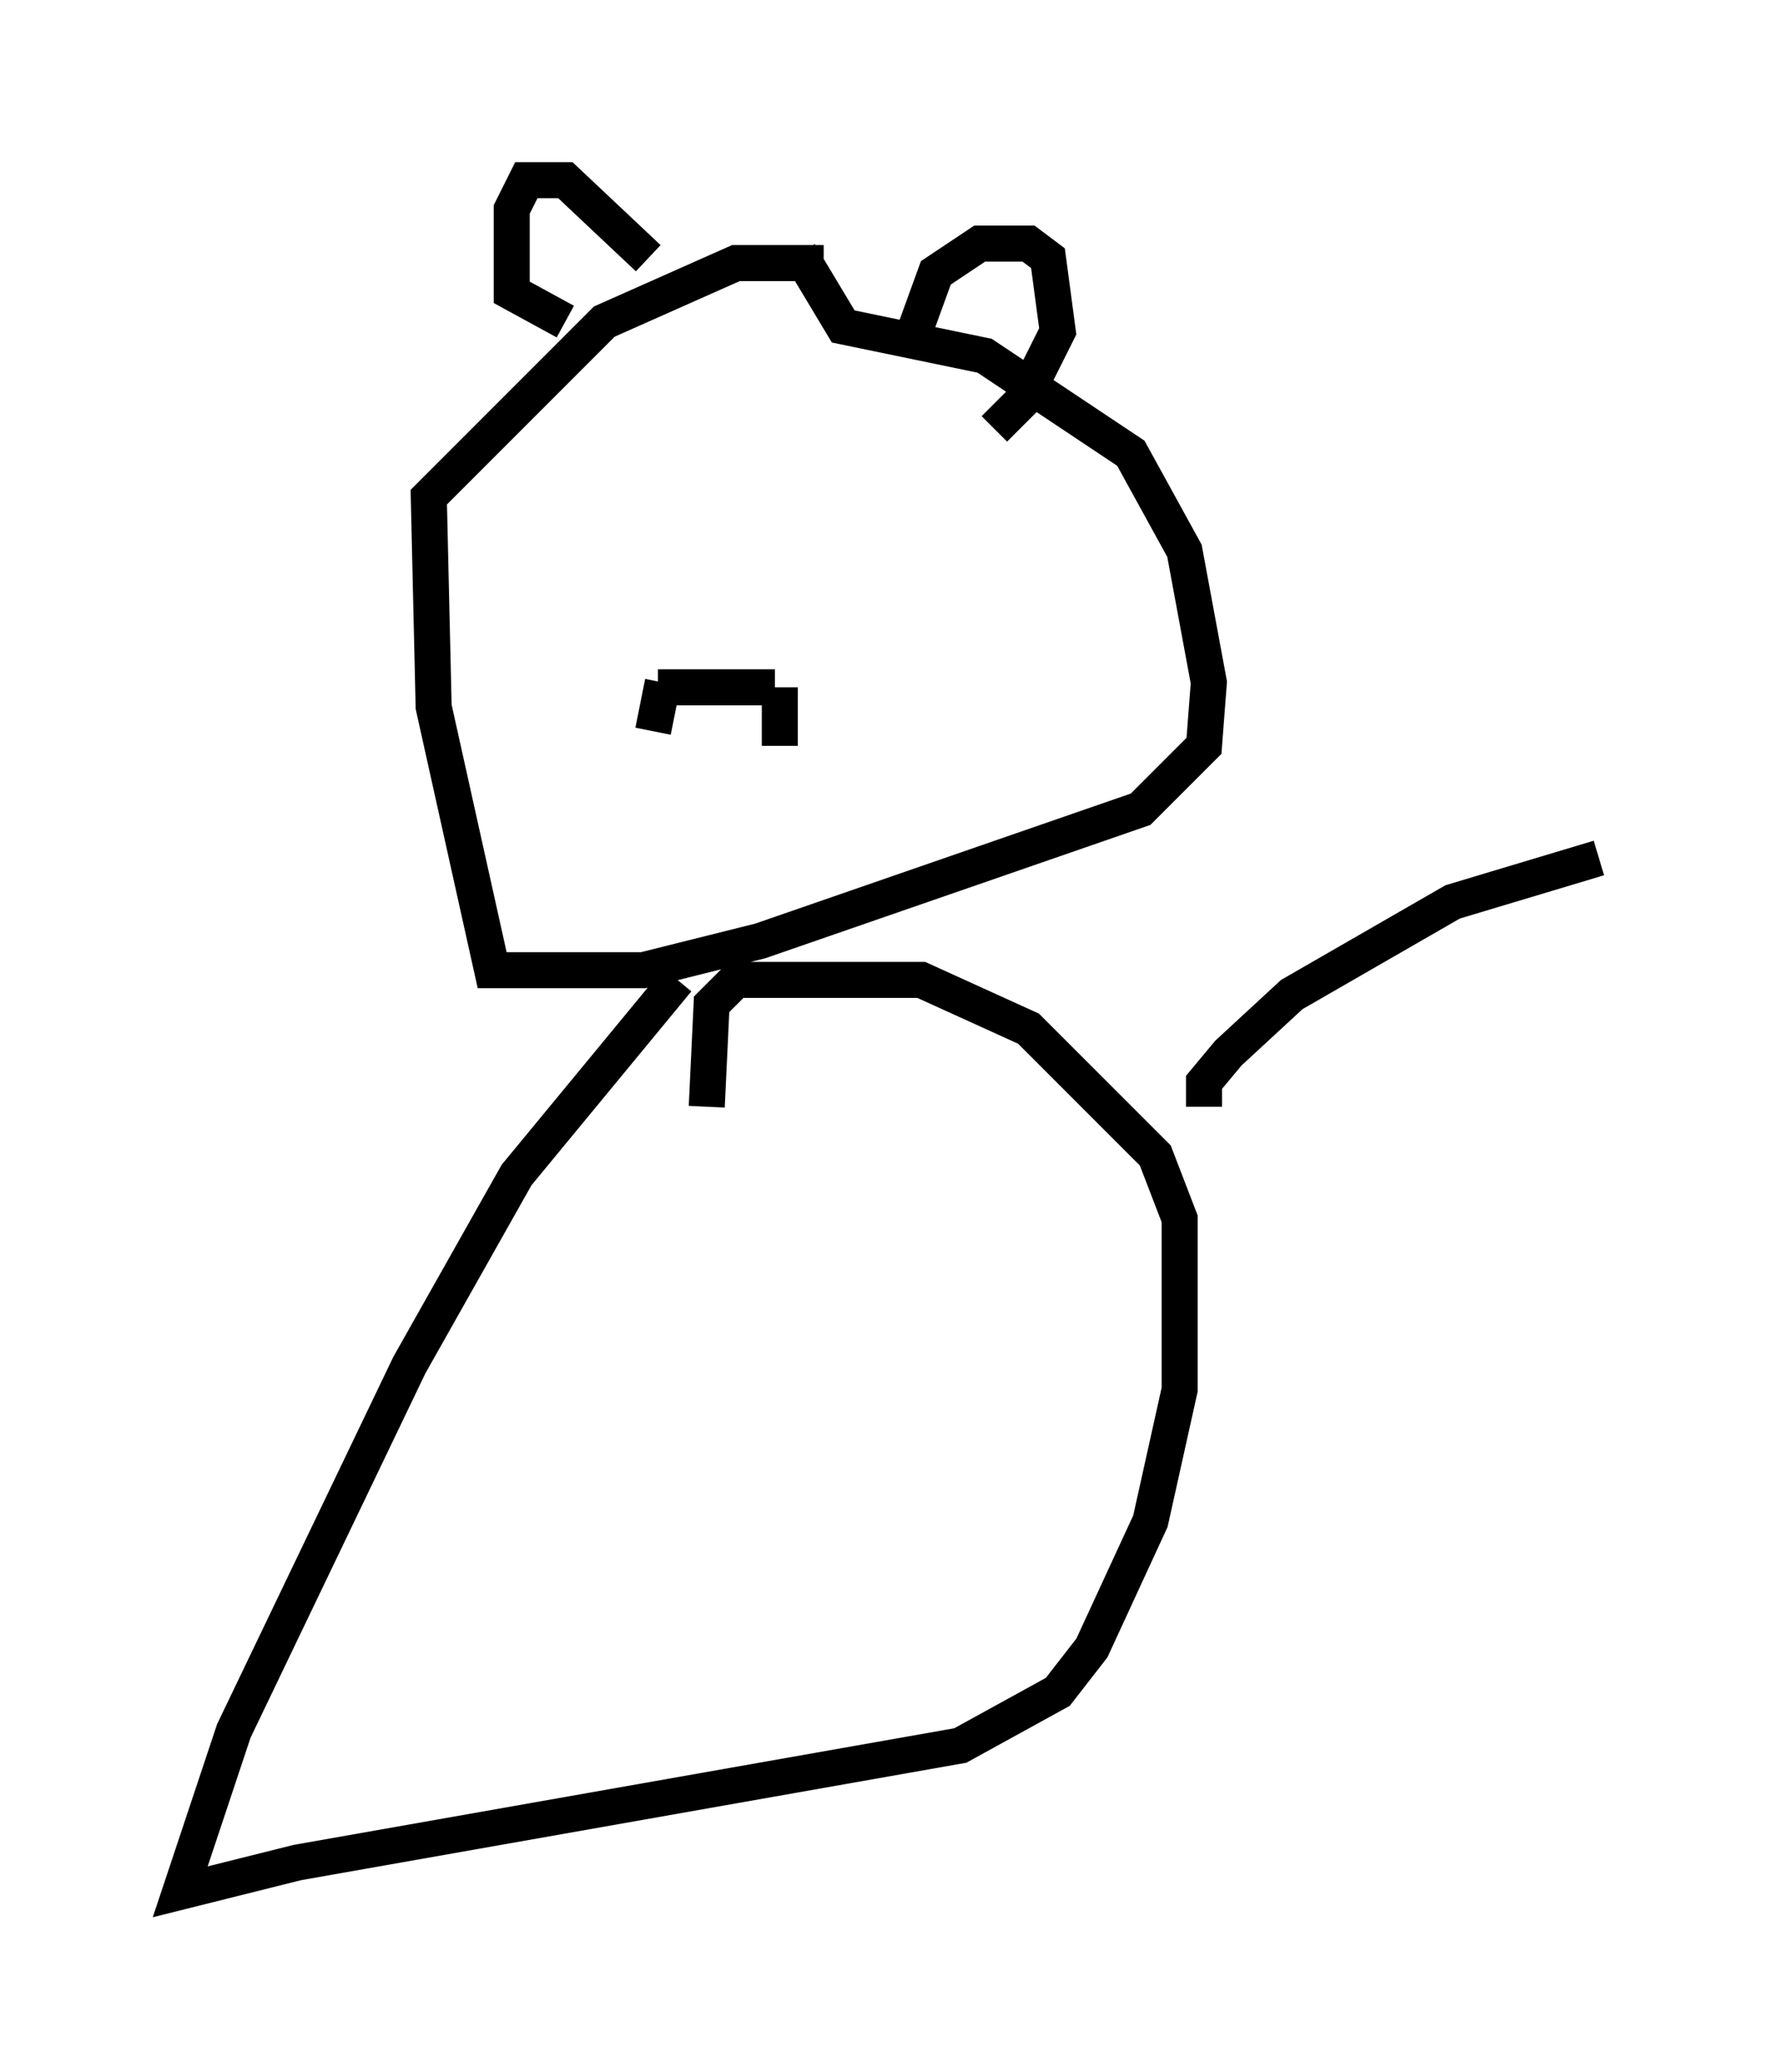 <?xml version="1.0" encoding="utf-8" ?>
<svg baseProfile="full" height="57.496" version="1.1" width="49.377" xmlns="http://www.w3.org/2000/svg" xmlns:ev="http://www.w3.org/2001/xml-events" xmlns:xlink="http://www.w3.org/1999/xlink"><defs /><rect fill="white" height="57.496" width="49.377" x="0" y="0" /><path d="M25.568, 7.706 m-2.706, -0.406 l-2.436, 0.0 -3.654, 1.624 l-4.871, 4.871 0.135, 5.819 l1.624, 7.307 4.195, 0.0 l3.248, -0.812 10.555, -3.654 l1.759, -1.759 0.135, -1.759 l-0.677, -3.654 -1.488, -2.706 l-4.059, -2.706 -3.924, -0.812 l-1.218, -2.03 m3.248, 2.03 l0.541, -1.488 1.218, -0.812 l1.353, 0.0 0.541, 0.406 l0.271, 2.03 -0.947, 1.894 l-0.812, 0.812 m-9.607, -4.736 l-2.3, -2.165 -1.083, 0.0 l-0.406, 0.812 0.0, 2.3 l1.488, 0.812 m2.706, 10.013 l-0.271, 1.353 m3.518, -1.218 l0.0, 1.624 m-3.383, -1.624 l3.248, 0.0 m-2.706, 8.119 l-4.465, 5.413 -2.977, 5.277 l-4.871, 10.149 -1.488, 4.465 l3.248, -0.812 18.403, -3.248 l2.706, -1.488 0.947, -1.218 l1.624, -3.518 0.812, -3.654 l0.0, -4.736 -0.677, -1.759 l-3.518, -3.518 -2.977, -1.353 l-5.142, 0.0 -0.677, 0.677 l-0.135, 2.842 m13.802, 0.0 l0.0, -0.677 0.677, -0.812 l1.759, -1.624 4.465, -2.571 l4.059, -1.218 " fill="none" stroke="black" stroke-width="1" /></svg>